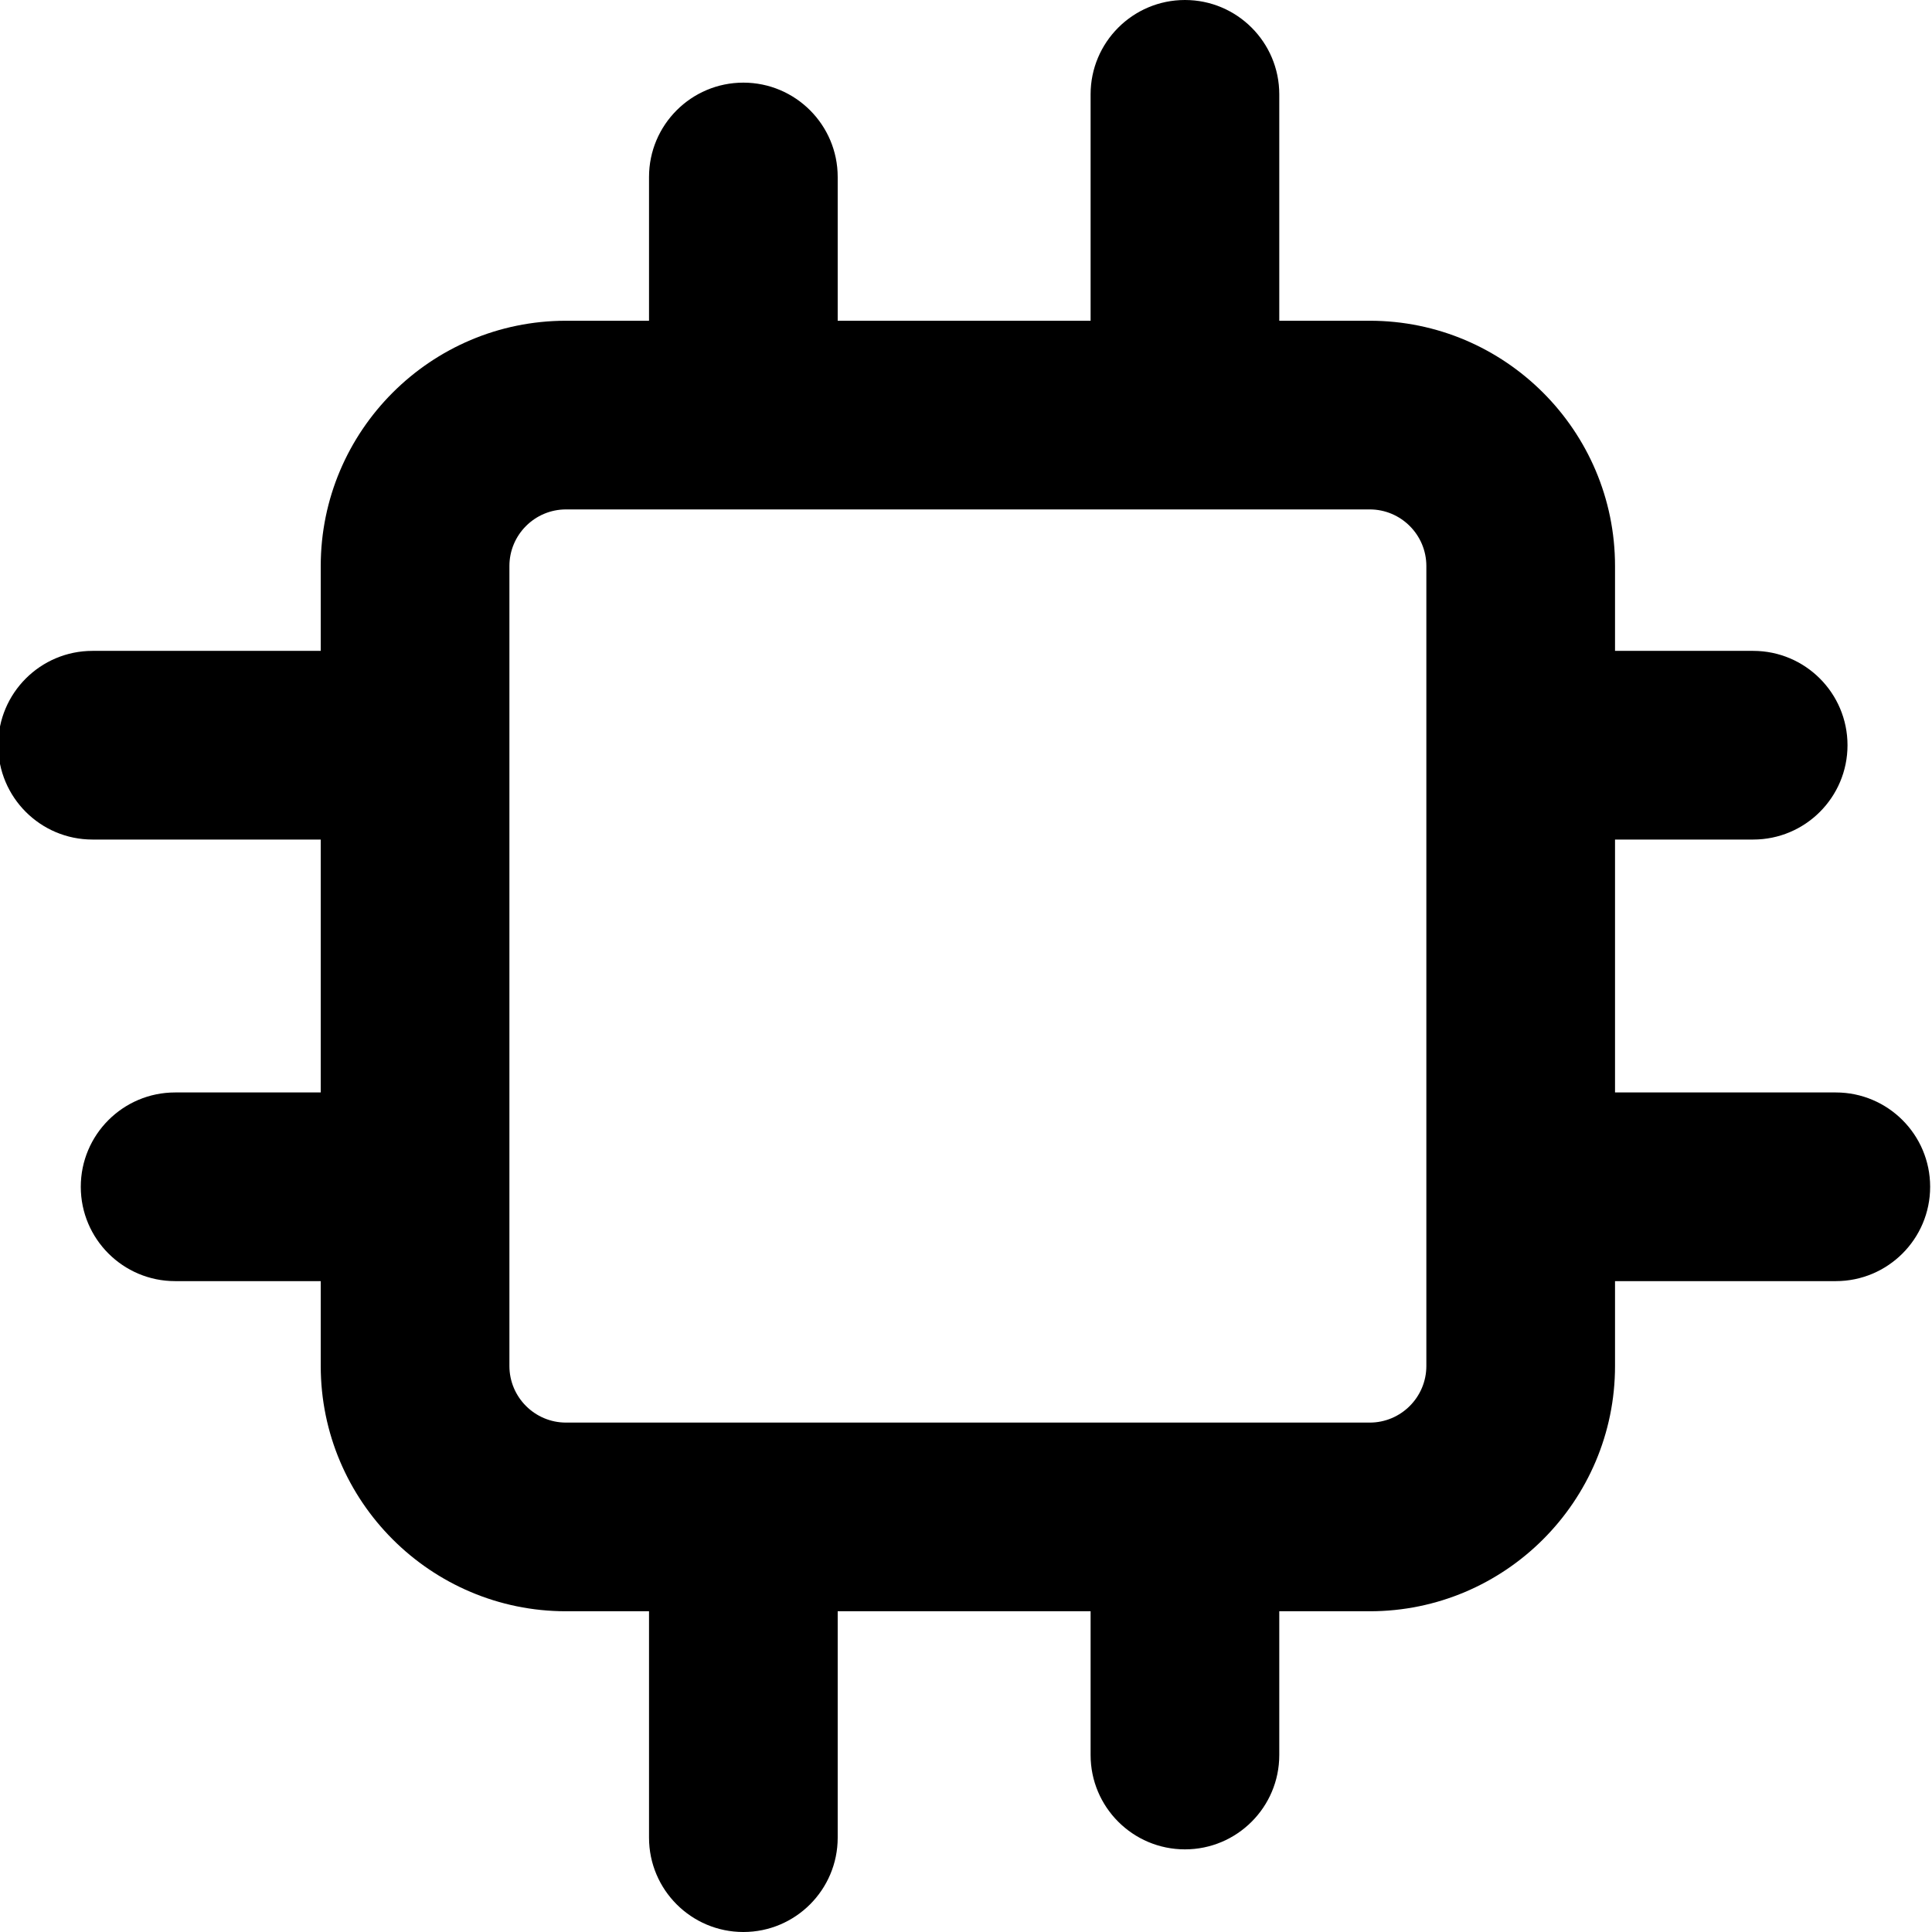 <svg width="512" height="512" viewBox="0 0 512 512" fill="none" xmlns="http://www.w3.org/2000/svg">
<path fill-rule="evenodd" clip-rule="evenodd" d="M362.998 85.001H339.021V25C339.021 11.2 327.822 -6.03264e-07 314.021 0C300.221 6.03206e-07 289.021 11.2 289.021 25V85.001H221.998V46.9C221.998 33.1 210.798 21.9 196.998 21.9C183.198 21.9 171.998 33.1 171.998 46.9V85.001H149.998C114.158 85.001 84.998 114.161 84.998 150.001V172.489H24.51C10.71 172.489 -0.49 183.689 -0.49 197.489C-0.49 211.289 10.71 222.489 24.51 222.489H84.998V289.512H46.409C32.609 289.512 21.409 300.712 21.409 314.512C21.409 328.312 32.609 339.512 46.409 339.512H84.998V362.001C84.998 397.841 114.158 427.001 149.998 427.001H171.998L171.998 487.001C171.998 500.801 183.198 512.001 196.998 512.001C210.798 512.001 221.998 500.801 221.998 487.001V427.001H289.021V465.101C289.021 478.901 300.221 490.101 314.021 490.101C327.822 490.101 339.022 478.901 339.021 465.101V427.001H362.998C398.838 427.001 427.998 397.841 427.998 362.001V339.512H486.509C500.309 339.512 511.509 328.312 511.509 314.512C511.509 300.712 500.309 289.512 486.509 289.512H427.998V222.489H464.609C478.409 222.489 489.609 211.289 489.609 197.489C489.609 183.689 478.409 172.489 464.609 172.489H427.998V150.001C427.998 114.161 398.838 85.001 362.998 85.001ZM149.998 135.001C141.728 135.001 134.998 141.731 134.998 150.001V362.001C134.998 370.271 141.728 377.001 149.998 377.001H362.998C371.268 377.001 377.998 370.271 377.998 362.001V150.001C377.998 141.731 371.268 135.001 362.998 135.001H149.998Z" fill="black"/>
</svg>
